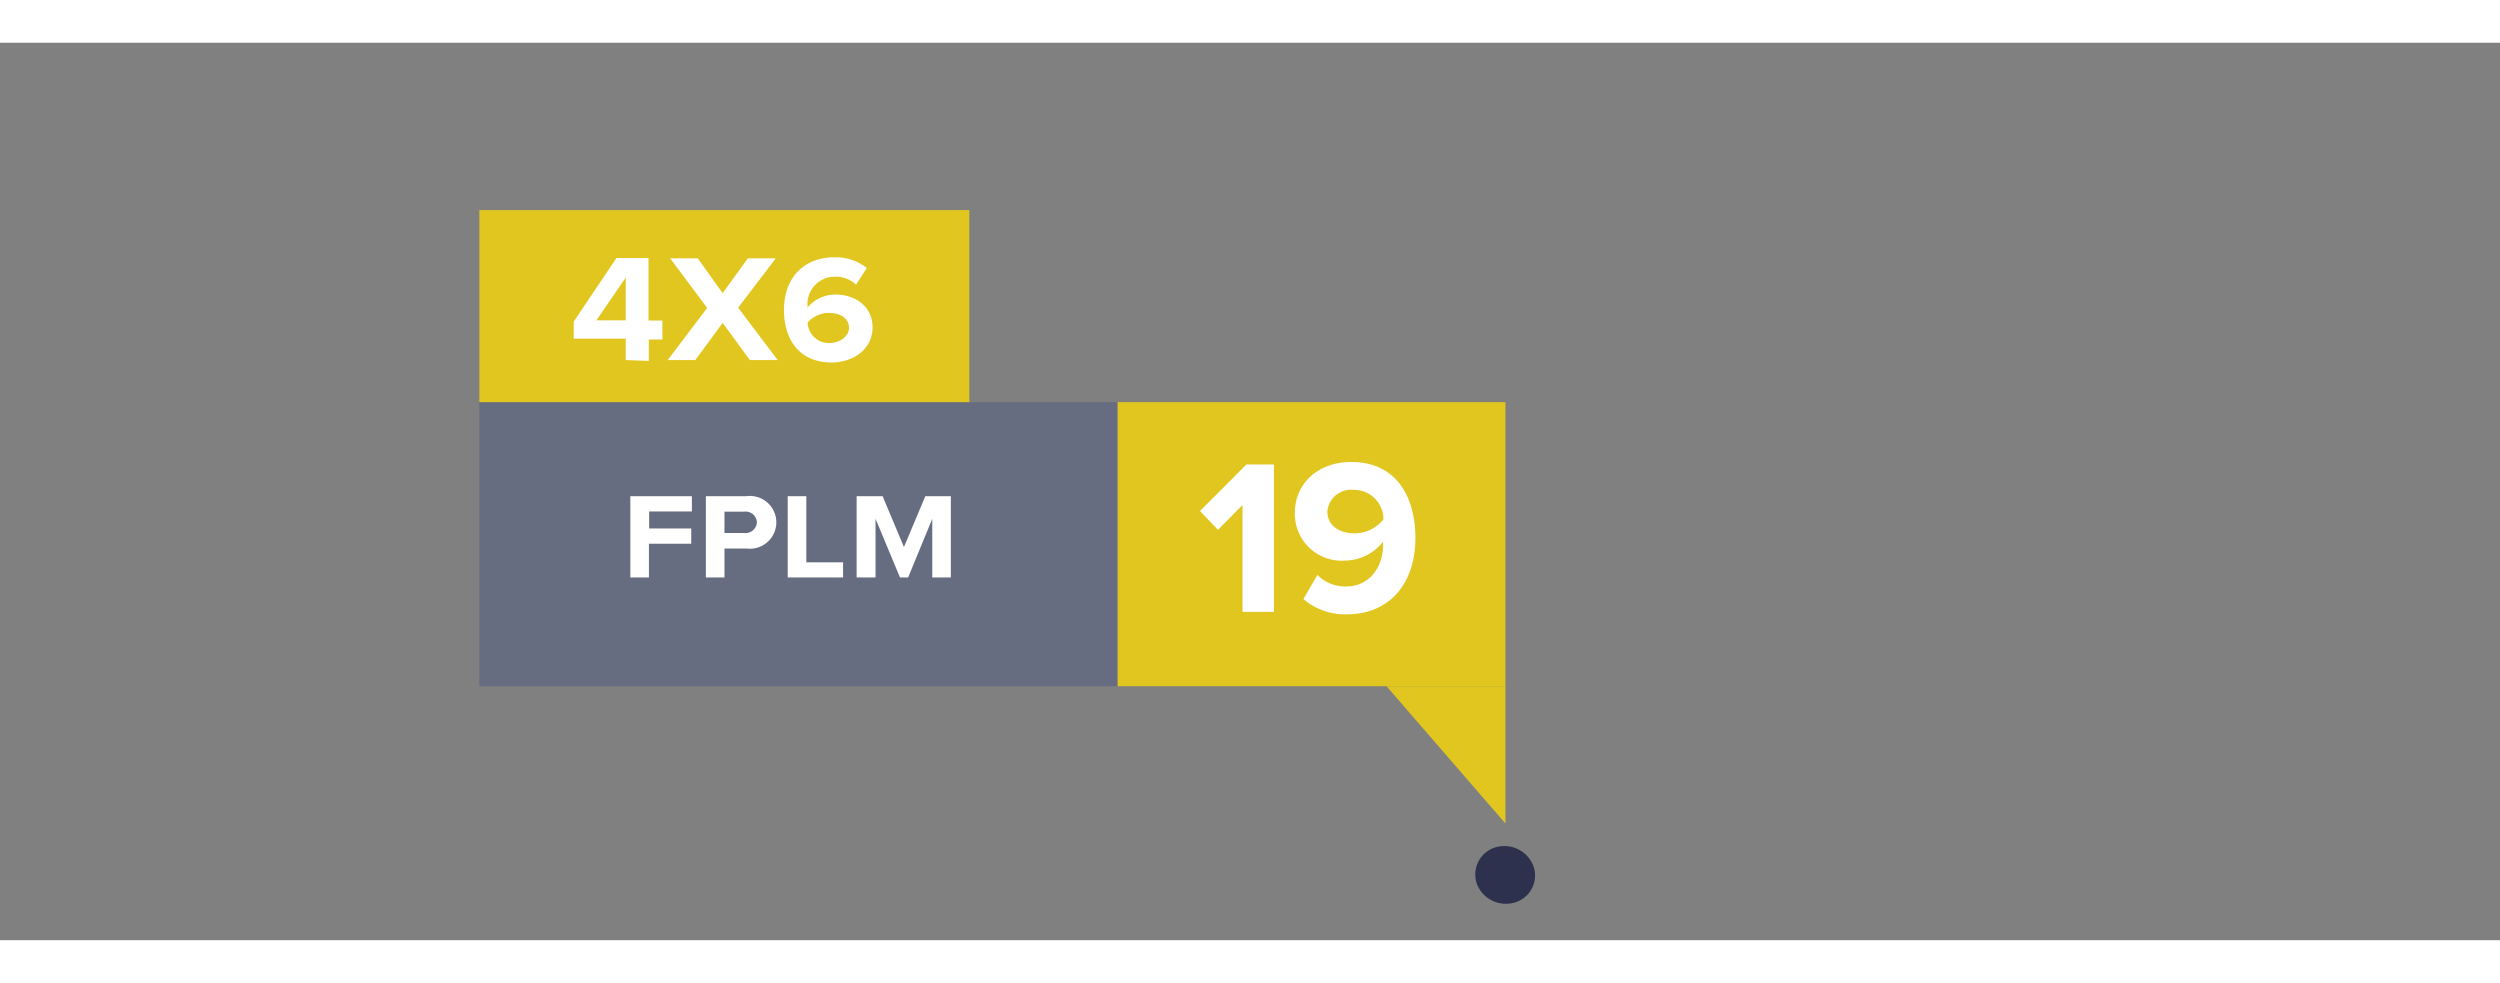 <svg width="243.725" height="95.826" id="Layer_1" data-name="Layer 1" xmlns="http://www.w3.org/2000/svg" xmlns:xlink="http://www.w3.org/1999/xlink" viewBox="0 0 234 84"><rect x="0" y="0" width="234" height="84" fill="#808080" stroke="none"/><defs><style>.cls-1{fill:none;}.cls-2{fill:#676d81;}.cls-3{fill:#fff;}.cls-4{fill:#e2c620;}.cls-5{clip-path:url(#clip-path);}.cls-6{fill:#2d314e;}</style><clipPath id="clip-path"><rect class="cls-1" x="53.68" y="19.22" width="28.25" height="10.87"/></clipPath></defs><rect class="cls-1" x="46.01" y="-7.84" width="116.99" height="78.75"/><rect class="cls-1" x="46.01" y="-7.84" width="116.99" height="78.76"/><rect class="cls-2" x="44.87" y="33.64" width="59.74" height="26.59"/><path class="cls-3" d="M59,50.05V42.44h5.76v1.43h-4v1.59h3.94v1.43H60.74v3.16Z"/><path class="cls-3" d="M66.07,50.05V42.44h3.81a2.47,2.47,0,1,1,0,4.9H67.81v2.71Zm4.78-5.16a1.07,1.07,0,0,0-1.21-1H67.81v2h1.83A1.08,1.08,0,0,0,70.85,44.89Z"/><path class="cls-3" d="M73.73,50.05V42.44h1.74v6.19h3.44v1.42Z"/><path class="cls-3" d="M87.26,50.05V44.56L85,50.05h-.76l-2.29-5.49v5.49H80.18V42.44h2.43l2,4.76,2-4.76H89v7.61Z"/><rect class="cls-4" x="104.61" y="33.64" width="36.3" height="26.59"/><path class="cls-3" d="M116.3,53.27v-10L114,45.59l-1.68-1.76,4.35-4.36h2.57v13.8Z"/><path class="cls-3" d="M122,52.07l1.31-2.26A3.63,3.63,0,0,0,126,50.89c2.28,0,3.46-1.93,3.46-3.89v-.31a4.58,4.58,0,0,1-3.56,1.78,4.38,4.38,0,0,1-4.7-4.49c0-2.69,2.13-4.74,5.28-4.74,4.2,0,6,3.23,6,7.12,0,4.18-2.35,7.14-6.43,7.14A6,6,0,0,1,122,52.07Zm7.49-7.43a2.75,2.75,0,0,0-2.79-2.79,2.23,2.23,0,0,0-2.46,2c0,1.45,1.26,2.07,2.54,2.07A3.44,3.44,0,0,0,129.47,44.64Z"/><rect class="cls-4" x="44.87" y="15.66" width="45.86" height="17.98" rx="0.03"/><g class="cls-5"><path class="cls-3" d="M58.57,29.7v-2H53.7v-1.6l4-5.95h3V26H62v1.78H60.73v2Zm0-7.72-2.75,4h2.75Z"/><path class="cls-3" d="M70.19,29.7l-2.55-3.48L65.08,29.7H62.5l3.69-4.88-3.46-4.64h2.58l2.33,3.26L70,20.18h2.61L69.09,24.8l3.7,4.9Z"/><path class="cls-3" d="M73.38,25c0-2.88,1.74-4.92,4.75-4.92a4.69,4.69,0,0,1,3,1l-1,1.56a2.78,2.78,0,0,0-2-.74,2.55,2.55,0,0,0-2.55,2.69,1.34,1.34,0,0,0,0,.2,3.41,3.41,0,0,1,2.61-1.22c1.83,0,3.48,1.07,3.48,3.09,0,1.86-1.59,3.27-3.91,3.27C74.68,29.87,73.38,27.64,73.38,25Zm6.09,1.71c0-1-.92-1.42-1.88-1.42a2.66,2.66,0,0,0-2,.9,2,2,0,0,0,2.06,1.92C78.83,28.07,79.47,27.33,79.47,26.67Z"/></g><polygon class="cls-4" points="140.91 73.08 140.91 60.23 129.78 60.23 140.91 73.08"/><path class="cls-6" d="M138.17,78.51a2.65,2.65,0,0,1,2-3.25,2.9,2.9,0,0,1,3.42,2,2.63,2.63,0,0,1-2,3.26,2.91,2.91,0,0,1-3.43-2"/></svg>
